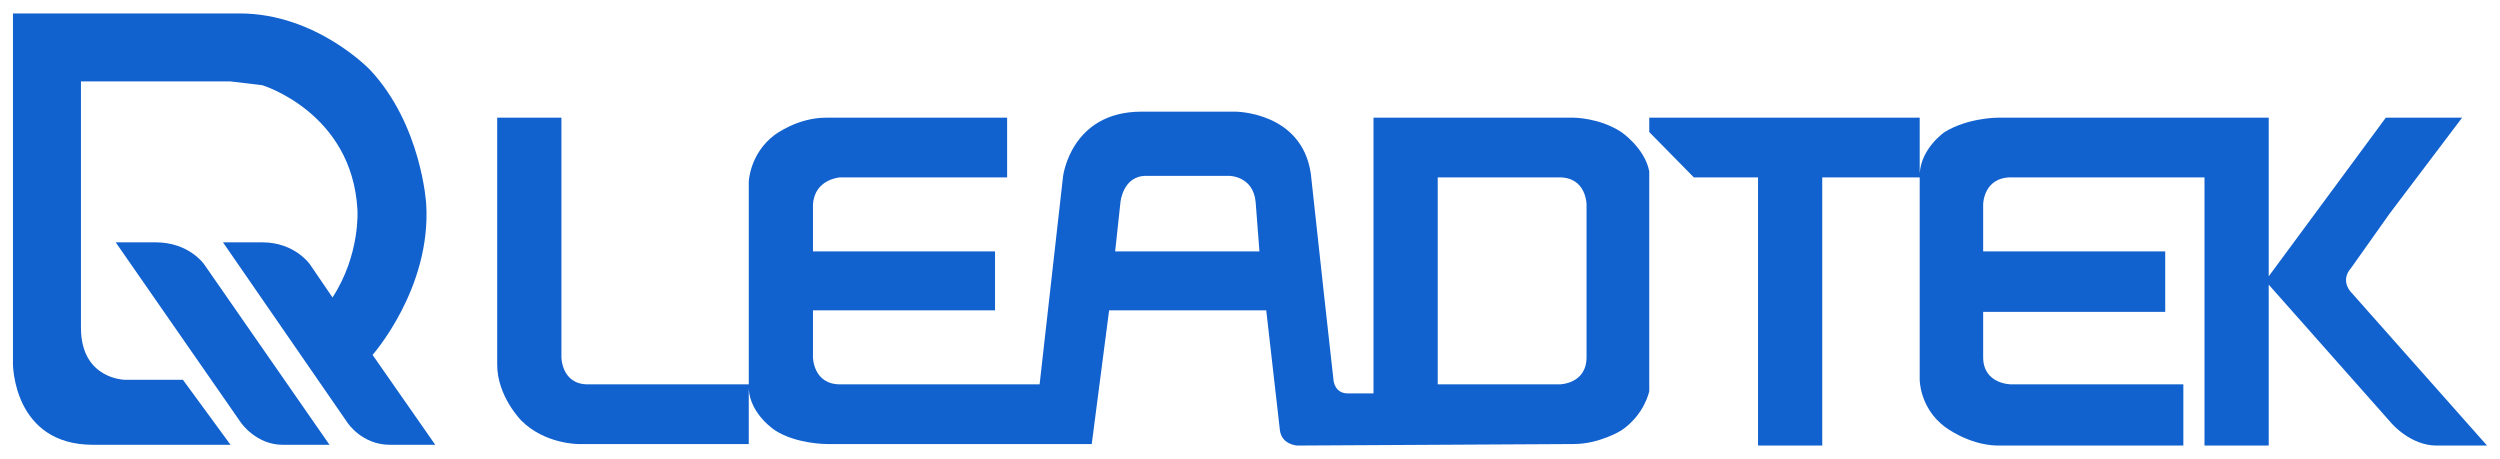 <?xml version="1.0" encoding="UTF-8" standalone="no"?>
<!DOCTYPE svg PUBLIC "-//W3C//DTD SVG 1.0//EN" "http://www.w3.org/TR/2001/REC-SVG-20010904/DTD/svg10.dtd">
<!-- Created with Inkscape (http://www.inkscape.org/) by Marsupilami -->
<svg
   xmlns:svg="http://www.w3.org/2000/svg"
   xmlns="http://www.w3.org/2000/svg"
   version="1.0"
   width="1024"
   height="188"
   viewBox="-17.16 -17.16 3309.32 606.32"
   id="svg6261">
  <defs
     id="defs6263" />
  <path
     d="M 2849,315 L 2608,315 L 2608,253 C 2608,253 2608,217 2645,217 L 2901,217 L 2901,572 L 2986,572 L 2986,359 L 3149,543 C 3149,543 3174,572 3208,572 L 3275,572 L 3095,369 C 3095,369 3080,354 3095,337 L 3146,265 L 3242,138 L 3141,138 L 2986,348 L 2986,138 L 2627,138 C 2627,138 2588,138 2557,157 C 2557,157 2526,178 2524,212 L 2524,138 L 2166,138 L 2166,157 L 2225,217 L 2310,217 L 2310,572 L 2395,572 L 2395,217 L 2524,217 L 2524,485 C 2524,485 2524,522 2557,547 C 2557,547 2588,571 2626,572 L 2873,572 L 2873,491 L 2645,491 C 2645,491 2608,491 2608,455 L 2608,395 L 2849,395 L 2849,315"
     id="path4983"
     style="fill:#1161ce;fill-opacity:1;stroke:none;stroke-width:1px;stroke-linecap:round;stroke-linejoin:round;stroke-opacity:1" />
  <path
     d="M 1494,130 C 1400,130 1390,216 1390,216 L 1359,491 L 1095,491 C 1059,491 1059,455 1059,455 L 1059,393 L 1300,393 L 1300,315 L 1059,315 L 1059,253 C 1061,219 1095,217 1095,217 L 1316,217 L 1316,138 L 1076,138 C 1038,138 1008,161 1008,161 C 975,186 974,223 974,223 L 974,491 L 761,491 C 726,491 726,455 726,455 L 726,138 L 641,138 L 641,465 C 641,507 673,539 673,539 C 704,570 748,570 748,570 L 974,570 L 974,497 C 976,531 1009,552 1009,552 C 1037,570 1077,570 1077,570 L 1428,570 L 1451,393 L 1659,393 L 1677,551 C 1679,571 1700,572 1700,572 L 2066,570 C 2100,570 2129,552 2129,552 C 2160,531 2166,500 2166,500 L 2166,209 C 2160,178 2129,157 2129,157 C 2100,138 2066,138 2066,138 L 1801,138 L 1801,503 L 1767,503 C 1749,503 1748,485 1748,485 L 1736,377 L 1718,212 C 1706,130 1618,130 1618,130 L 1494,130 z M 1500,215 L 1610,215 C 1610,215 1642,215 1645,250 L 1650,315 L 1459,315 L 1466,250 C 1466,250 1469,215 1500,215 z M 1886,217 L 2047,217 C 2083,217 2083,253 2083,253 L 2083,455 C 2083,491 2047,491 2047,491 L 1886,491 L 1886,217 z"
     id="path4985"
     style="fill:#1161ce;fill-opacity:1;stroke:none;stroke-width:1px;stroke-linecap:round;stroke-linejoin:round;stroke-opacity:1" />
  <path
     d="M 547,252 C 547,252 541,148 473,75 C 473,75 402,-5.6843419e-14 300,-5.6843419e-14 L 0,-5.6843419e-14 L 0,464 C 0,464 0,571 106,571 L 288,571 L 225,485 L 149,485 C 149,485 90,485 90,416 L 90,90 L 288,90 L 330,95 C 330,95 449,131 456,260 C 456,260 460,319 423,376 L 393,332 C 393,332 373,303 330,303 L 278,303 L 443,542 C 443,542 462,571 499,571 L 559,571 L 476,452 C 476,452 554,364 547,252"
     id="path4991"
     style="fill:#1161ce;fill-opacity:1;stroke:none;stroke-width:1px;stroke-linecap:round;stroke-linejoin:round;stroke-opacity:1" />
  <path
     d="M 136,303 L 302,542 C 302,542 322,571 357,571 L 419,571 L 253,332 C 253,332 233,303 189,303 L 136,303"
     id="path4993"
     style="fill:#1161ce;fill-opacity:1;stroke:none;stroke-width:1px;stroke-linecap:round;stroke-linejoin:round;stroke-opacity:1" />
</svg>
<!-- version: 20090314, original size: 3275 572, border: 3% -->
